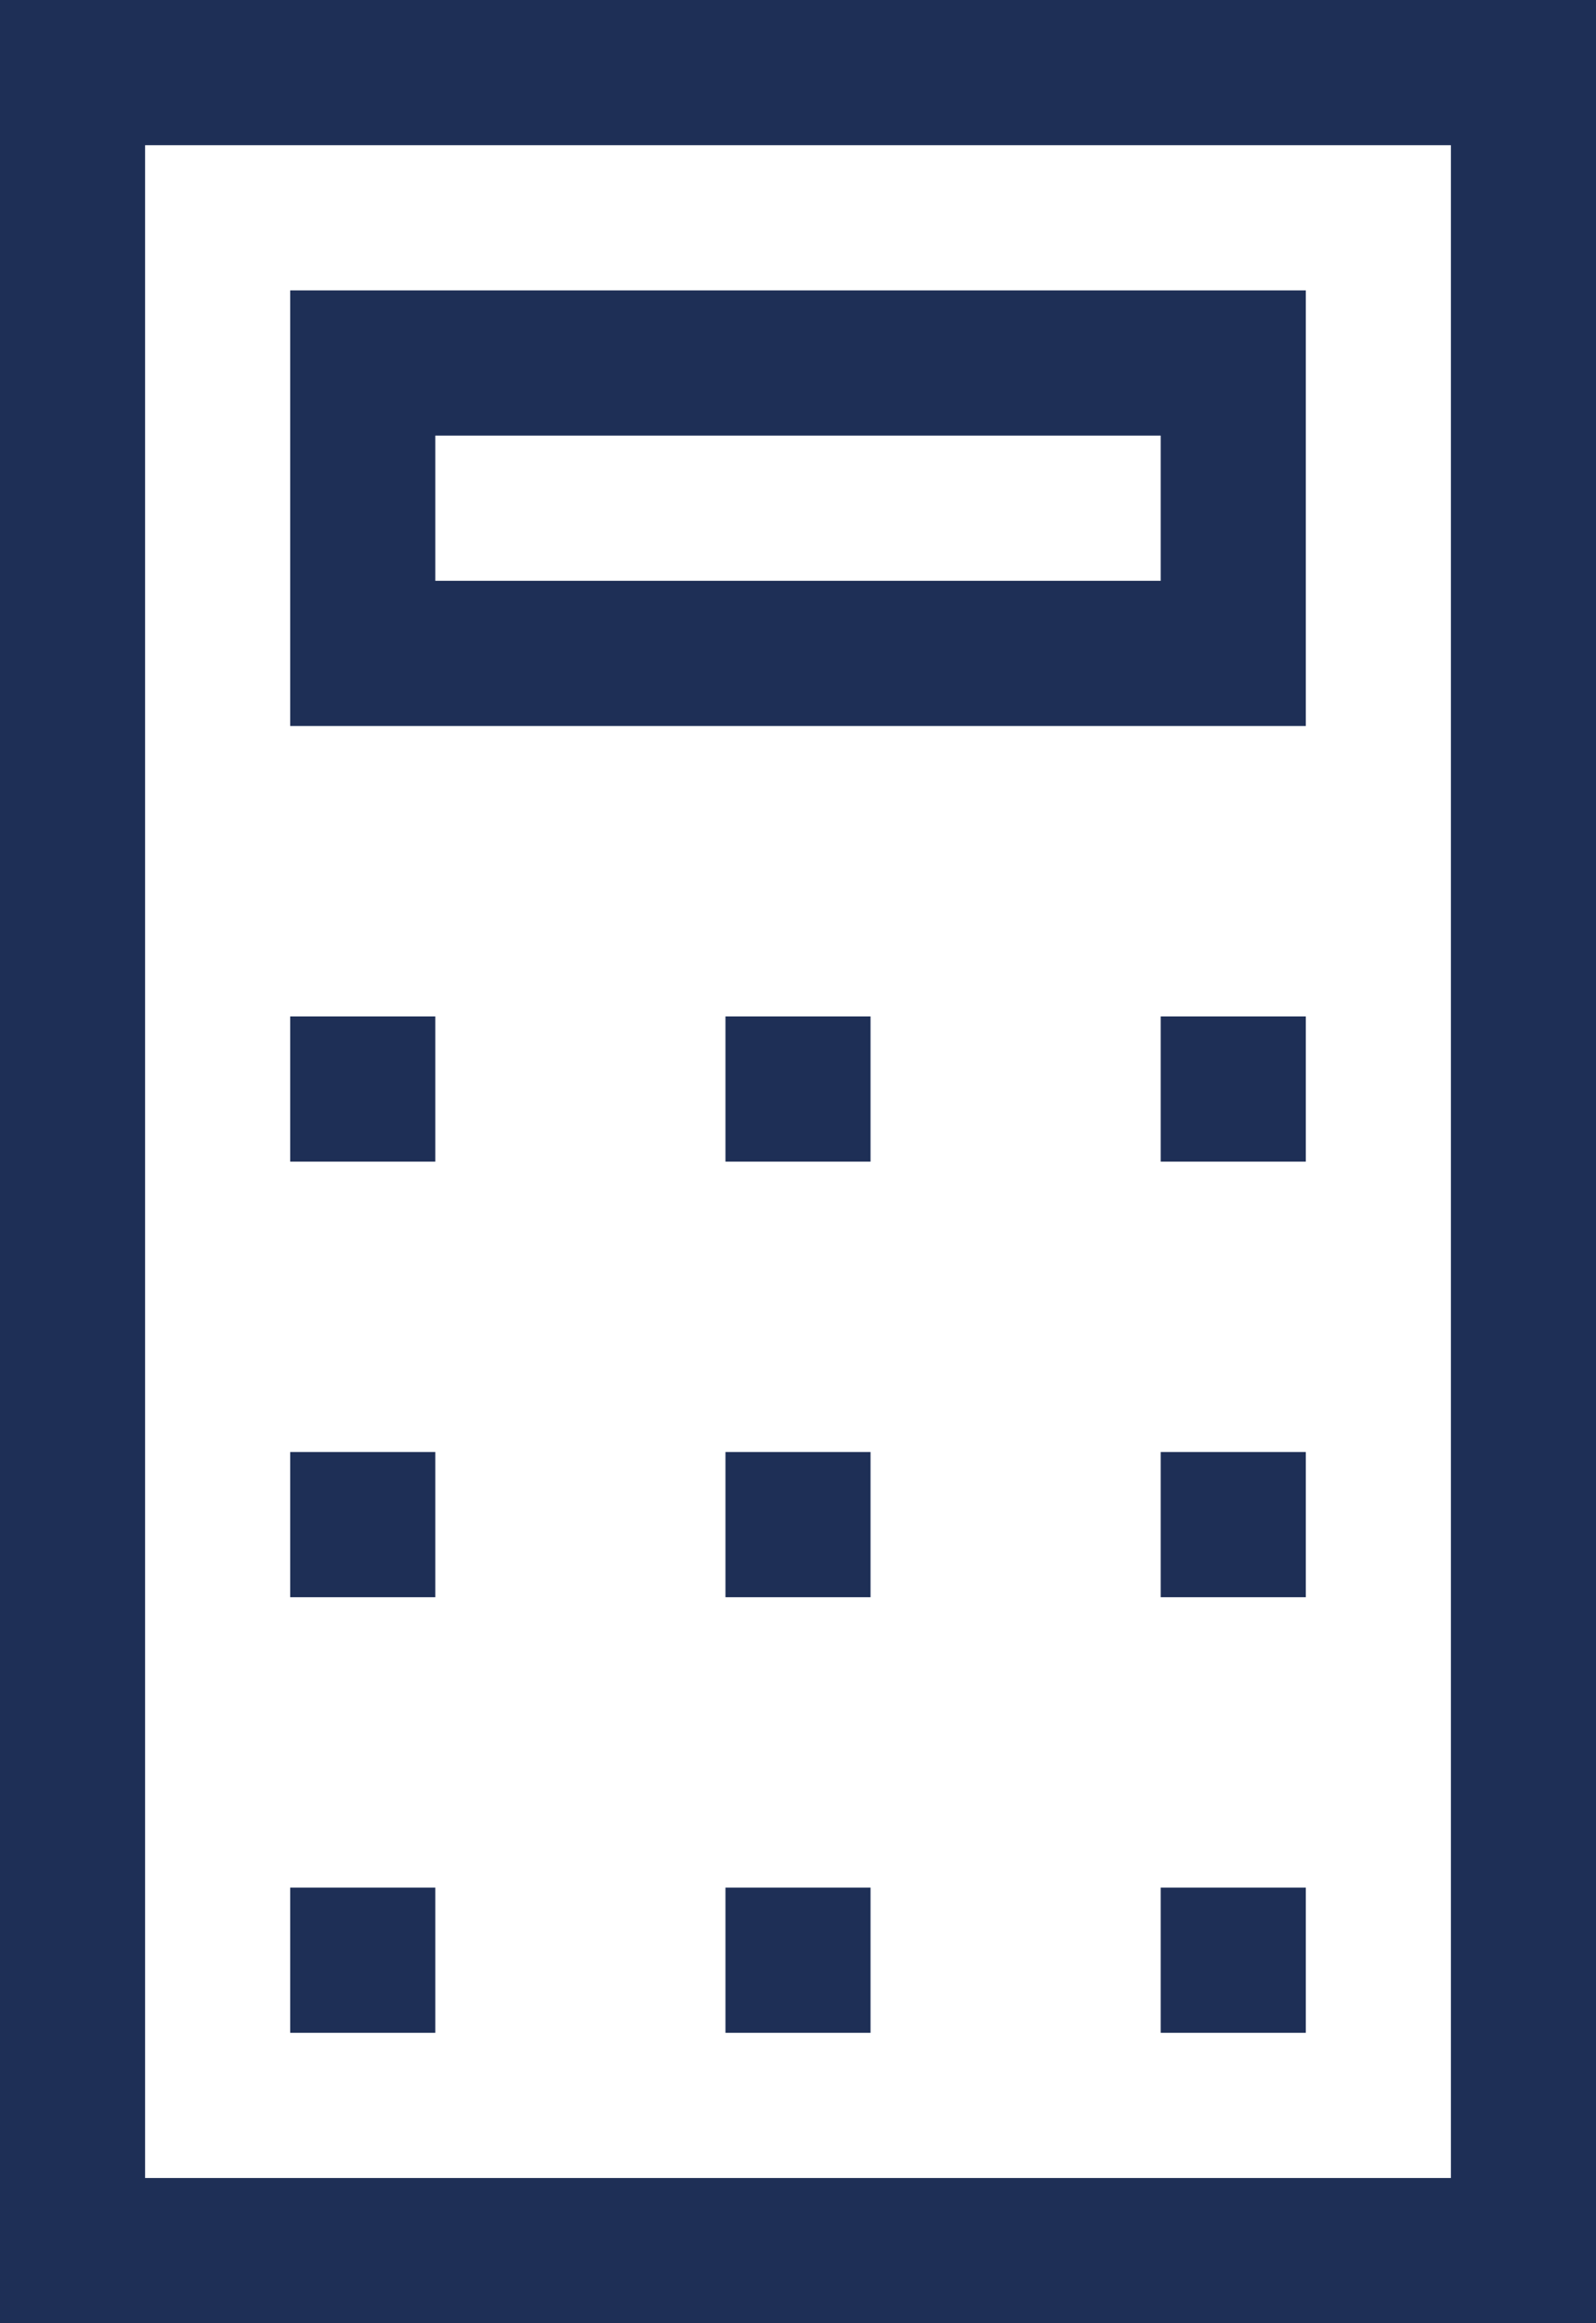 <?xml version="1.0" encoding="UTF-8" standalone="no"?>
<svg
   xmlns:dc="http://purl.org/dc/elements/1.1/"
   xmlns:cc="http://creativecommons.org/ns#"
   xmlns:rdf="http://www.w3.org/1999/02/22-rdf-syntax-ns#"
   xmlns:svg="http://www.w3.org/2000/svg"
   xmlns="http://www.w3.org/2000/svg"
   viewBox="0 0 1408 2048"
   version="1.1"
   id="svg15388"
   width="1408"
   height="2048">
  <defs
     id="defs15392" />
  <path
     d="M 0,0 H 1408 V 2048 H 0 Z M 1280,1920 V 128 H 128 V 1920 Z M 1152,256 V 640 H 256 V 256 Z M 1024,512 V 384 H 384 V 512 Z M 384,896 v 128 H 256 V 896 Z m 256,128 V 896 h 128 v 128 z m 384,0 V 896 h 128 v 128 z m -640,256 v 128 H 256 v -128 z m 256,128 v -128 h 128 v 128 z m 384,0 v -128 h 128 v 128 z m -640,256 v 128 H 256 v -128 z m 256,128 v -128 h 128 v 128 z m 384,0 v -128 h 128 v 128 z"
     fill="#1e2f56"
	 id="path15386" />
</svg>
